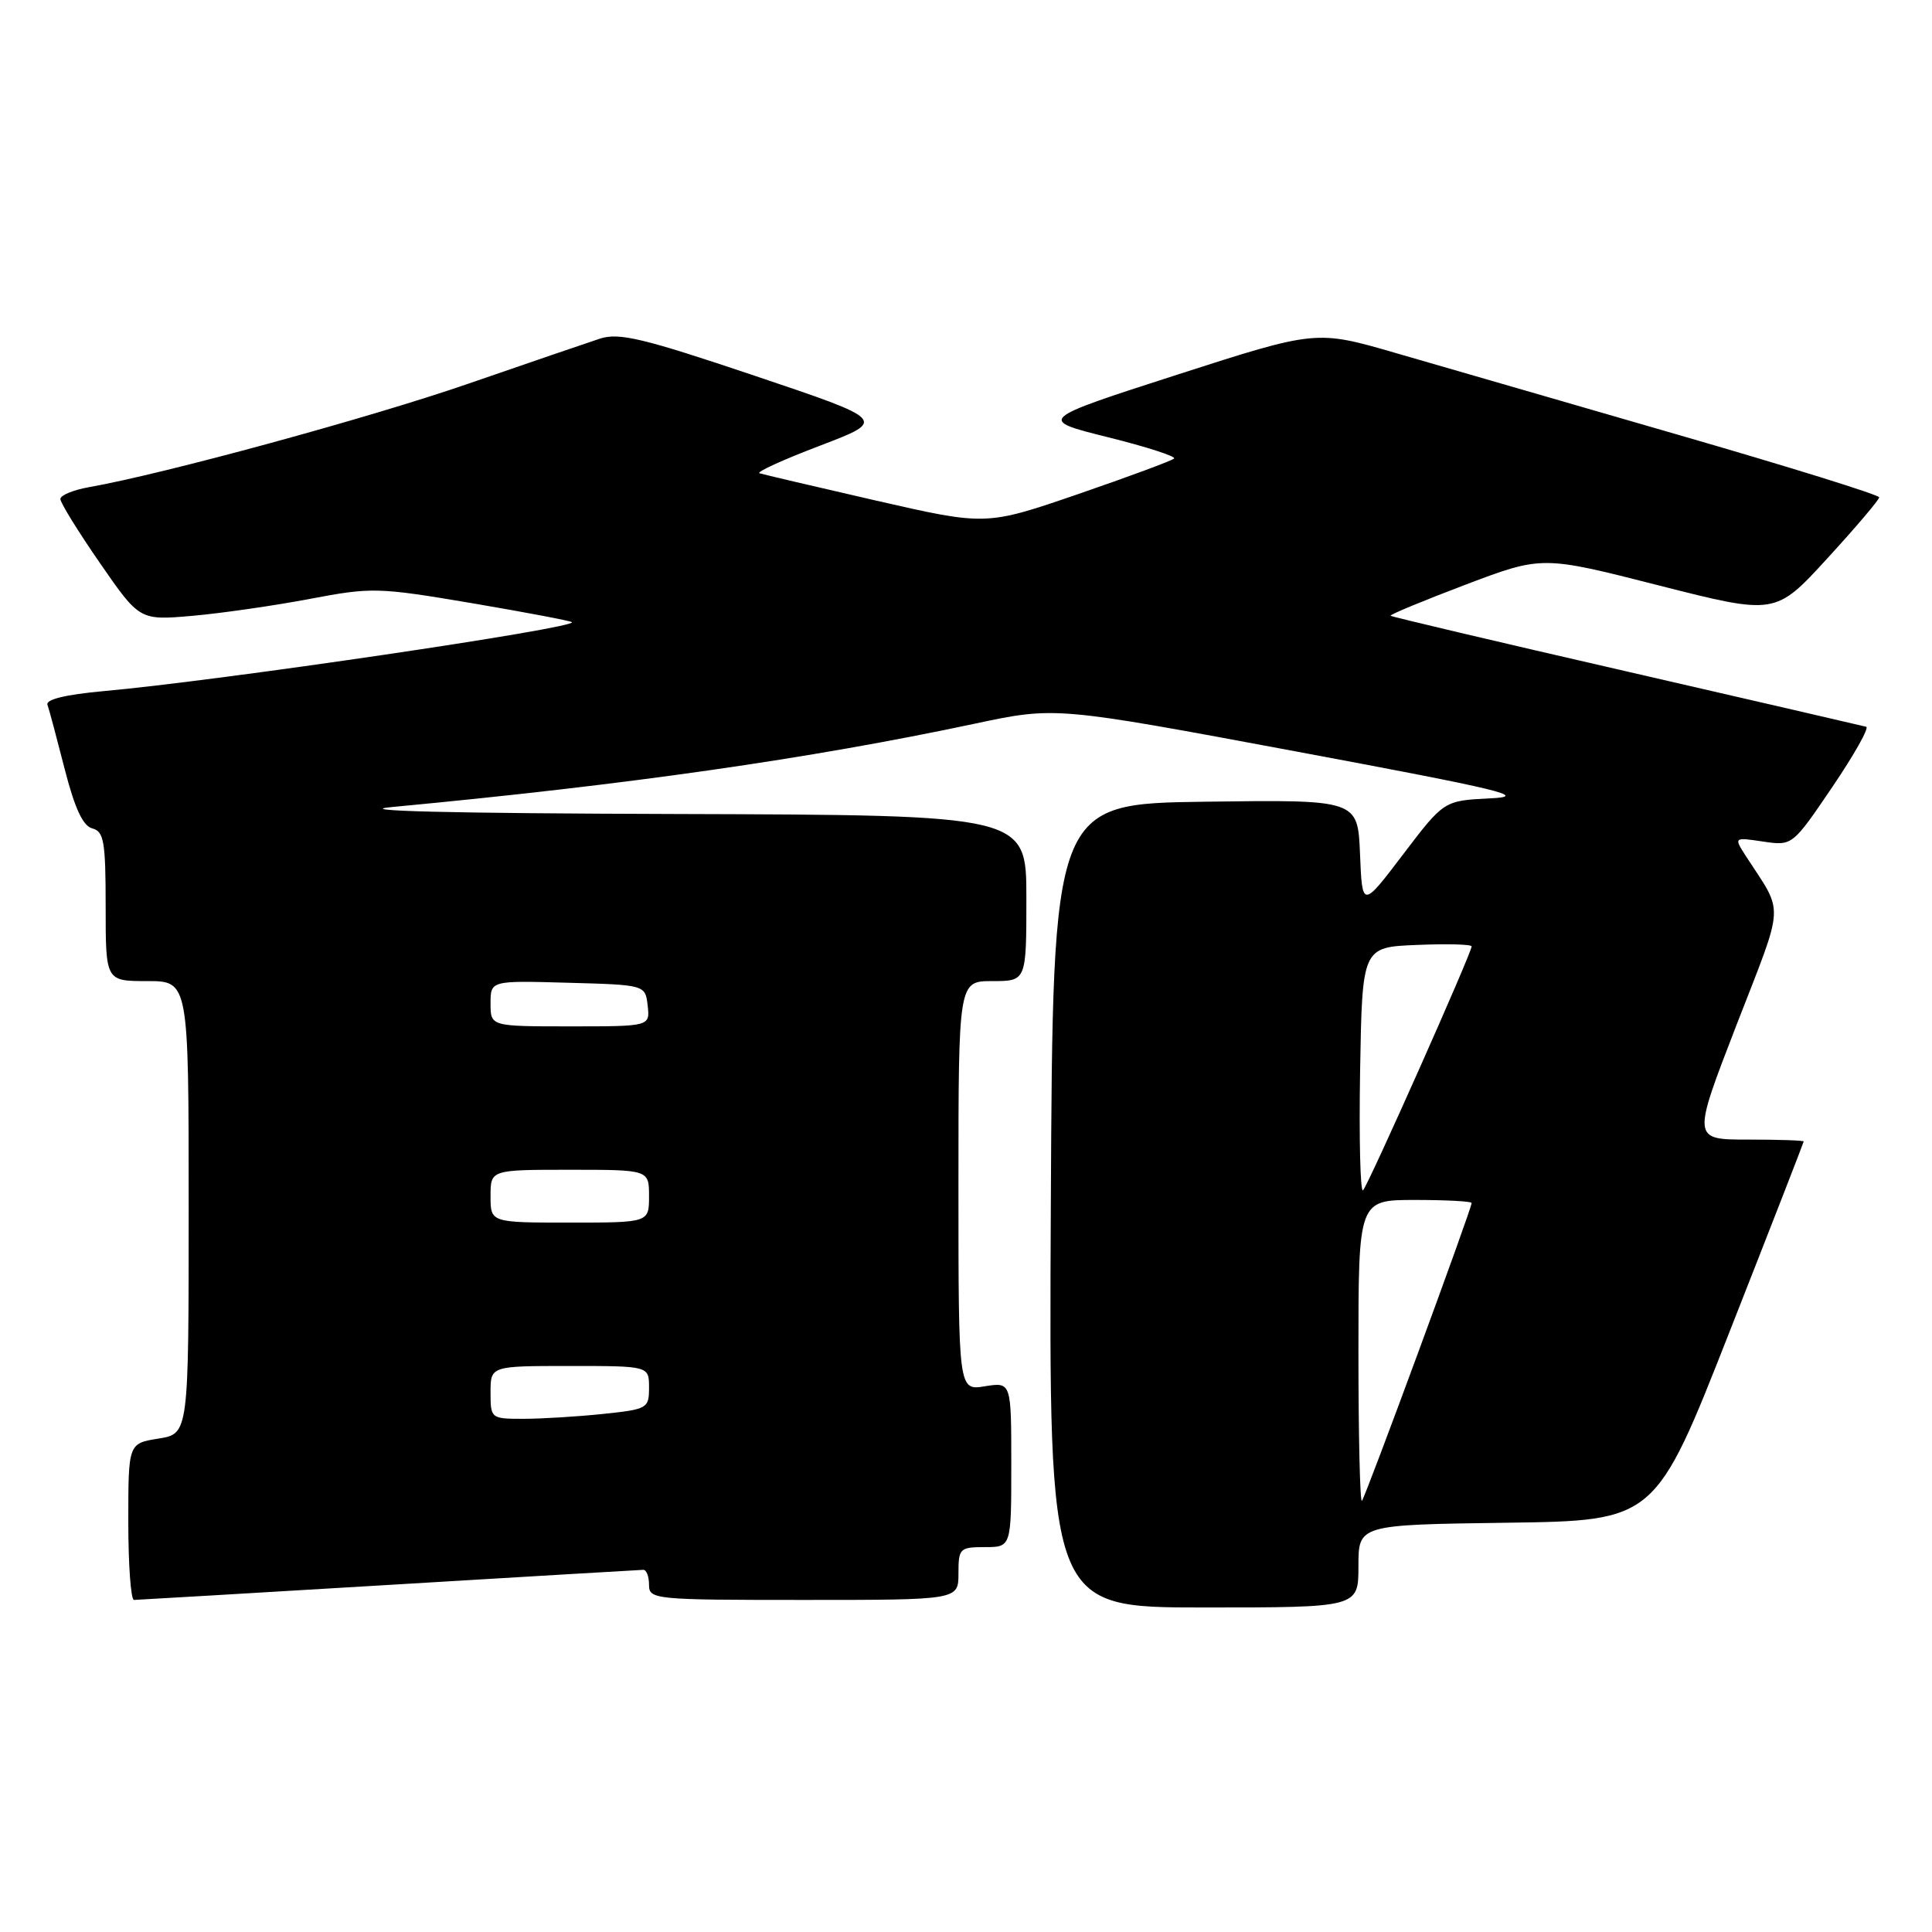 <?xml version="1.0" encoding="UTF-8" standalone="no"?>
<!DOCTYPE svg PUBLIC "-//W3C//DTD SVG 1.1//EN" "http://www.w3.org/Graphics/SVG/1.1/DTD/svg11.dtd" >
<svg xmlns="http://www.w3.org/2000/svg" xmlns:xlink="http://www.w3.org/1999/xlink" version="1.1" viewBox="0 0 256 256">
 <g >
 <path fill="currentColor"
d=" M 180.00 207.52 C 180.00 202.04 180.00 202.04 199.67 201.77 C 219.34 201.50 219.34 201.50 229.16 176.50 C 234.57 162.75 238.99 151.39 239.00 151.25 C 239.00 151.11 235.68 151.00 231.61 151.00 C 224.22 151.00 224.22 151.00 230.10 135.81 C 236.54 119.20 236.42 121.29 231.36 113.47 C 229.73 110.93 229.73 110.93 233.61 111.51 C 237.50 112.08 237.50 112.08 242.78 104.30 C 245.68 100.02 247.71 96.42 247.28 96.30 C 246.85 96.18 232.55 92.88 215.51 88.96 C 198.46 85.05 184.40 81.73 184.26 81.59 C 184.12 81.45 188.58 79.60 194.17 77.48 C 204.34 73.63 204.34 73.63 219.79 77.57 C 235.25 81.50 235.25 81.50 242.12 74.00 C 245.90 69.88 249.00 66.23 249.00 65.90 C 249.00 65.57 236.96 61.83 222.25 57.58 C 207.54 53.32 190.75 48.47 184.95 46.78 C 174.40 43.72 174.40 43.72 155.95 49.66 C 137.50 55.61 137.50 55.61 146.79 57.93 C 151.91 59.20 155.86 60.48 155.57 60.76 C 155.29 61.04 149.57 63.16 142.86 65.47 C 130.65 69.66 130.65 69.66 116.08 66.33 C 108.06 64.49 101.11 62.86 100.64 62.71 C 100.17 62.55 103.77 60.91 108.64 59.06 C 117.50 55.68 117.50 55.68 100.00 49.79 C 85.21 44.81 82.04 44.05 79.50 44.87 C 77.85 45.41 69.97 48.11 62.00 50.86 C 48.99 55.36 21.60 62.83 11.75 64.56 C 9.69 64.93 8.00 65.63 8.00 66.12 C 8.00 66.62 10.36 70.44 13.25 74.62 C 18.50 82.21 18.50 82.21 25.50 81.60 C 29.35 81.26 36.34 80.25 41.04 79.36 C 49.26 77.80 50.07 77.82 62.51 79.92 C 69.62 81.13 75.59 82.26 75.78 82.44 C 76.54 83.20 28.92 90.22 13.70 91.58 C 8.67 92.04 6.04 92.68 6.29 93.39 C 6.51 94.00 7.53 97.83 8.57 101.90 C 9.91 107.12 10.99 109.45 12.23 109.77 C 13.77 110.17 14.00 111.51 14.00 120.12 C 14.00 130.00 14.00 130.00 19.50 130.00 C 25.00 130.00 25.00 130.00 25.00 159.99 C 25.00 189.98 25.00 189.98 21.00 190.62 C 17.00 191.26 17.00 191.26 17.00 201.63 C 17.00 207.33 17.34 212.00 17.75 212.00 C 18.16 211.99 33.35 211.10 51.50 210.01 C 69.65 208.92 84.84 208.02 85.25 208.01 C 85.66 208.01 86.00 208.90 86.00 210.00 C 86.00 211.93 86.67 212.00 106.50 212.00 C 127.00 212.00 127.00 212.00 127.00 208.50 C 127.00 205.17 127.17 205.00 130.50 205.00 C 134.00 205.00 134.00 205.00 134.00 194.06 C 134.00 183.13 134.00 183.13 130.50 183.69 C 127.00 184.26 127.00 184.26 127.00 157.13 C 127.00 130.00 127.00 130.00 131.50 130.00 C 136.00 130.00 136.00 130.00 136.00 119.00 C 136.00 108.00 136.00 108.00 89.75 107.86 C 59.33 107.77 46.41 107.45 52.00 106.93 C 83.19 103.99 107.20 100.56 129.17 95.89 C 139.85 93.62 139.85 93.62 171.67 99.56 C 199.20 104.70 202.68 105.54 197.41 105.79 C 191.33 106.09 191.33 106.09 185.91 113.22 C 180.50 120.34 180.50 120.34 180.21 113.15 C 179.91 105.96 179.91 105.96 159.71 106.23 C 139.50 106.50 139.50 106.50 139.24 159.75 C 138.98 213.00 138.98 213.00 159.49 213.00 C 180.00 213.00 180.00 213.00 180.00 207.52 Z  M 180.00 179.17 C 180.00 159.00 180.00 159.00 187.50 159.00 C 191.62 159.00 195.00 159.18 195.00 159.40 C 195.00 160.18 180.91 198.42 180.46 198.87 C 180.21 199.13 180.00 190.26 180.00 179.17 Z  M 65.00 184.50 C 65.00 181.00 65.00 181.00 75.50 181.00 C 86.00 181.00 86.00 181.00 86.00 183.86 C 86.00 186.62 85.80 186.74 79.85 187.36 C 76.47 187.71 71.75 188.00 69.35 188.00 C 65.04 188.00 65.00 187.96 65.00 184.50 Z  M 65.00 158.50 C 65.00 155.00 65.00 155.00 75.50 155.00 C 86.00 155.00 86.00 155.00 86.00 158.50 C 86.00 162.00 86.00 162.00 75.50 162.00 C 65.00 162.00 65.00 162.00 65.00 158.50 Z  M 180.22 141.94 C 180.50 125.50 180.50 125.50 187.75 125.21 C 191.74 125.04 195.00 125.13 195.00 125.40 C 195.00 126.26 181.30 157.04 180.61 157.72 C 180.25 158.09 180.07 150.99 180.22 141.94 Z  M 65.00 132.97 C 65.00 129.93 65.00 129.93 75.25 130.22 C 85.50 130.50 85.50 130.50 85.82 133.25 C 86.13 136.00 86.13 136.00 75.57 136.00 C 65.00 136.00 65.00 136.00 65.00 132.97 Z "/>
</g>
</svg>